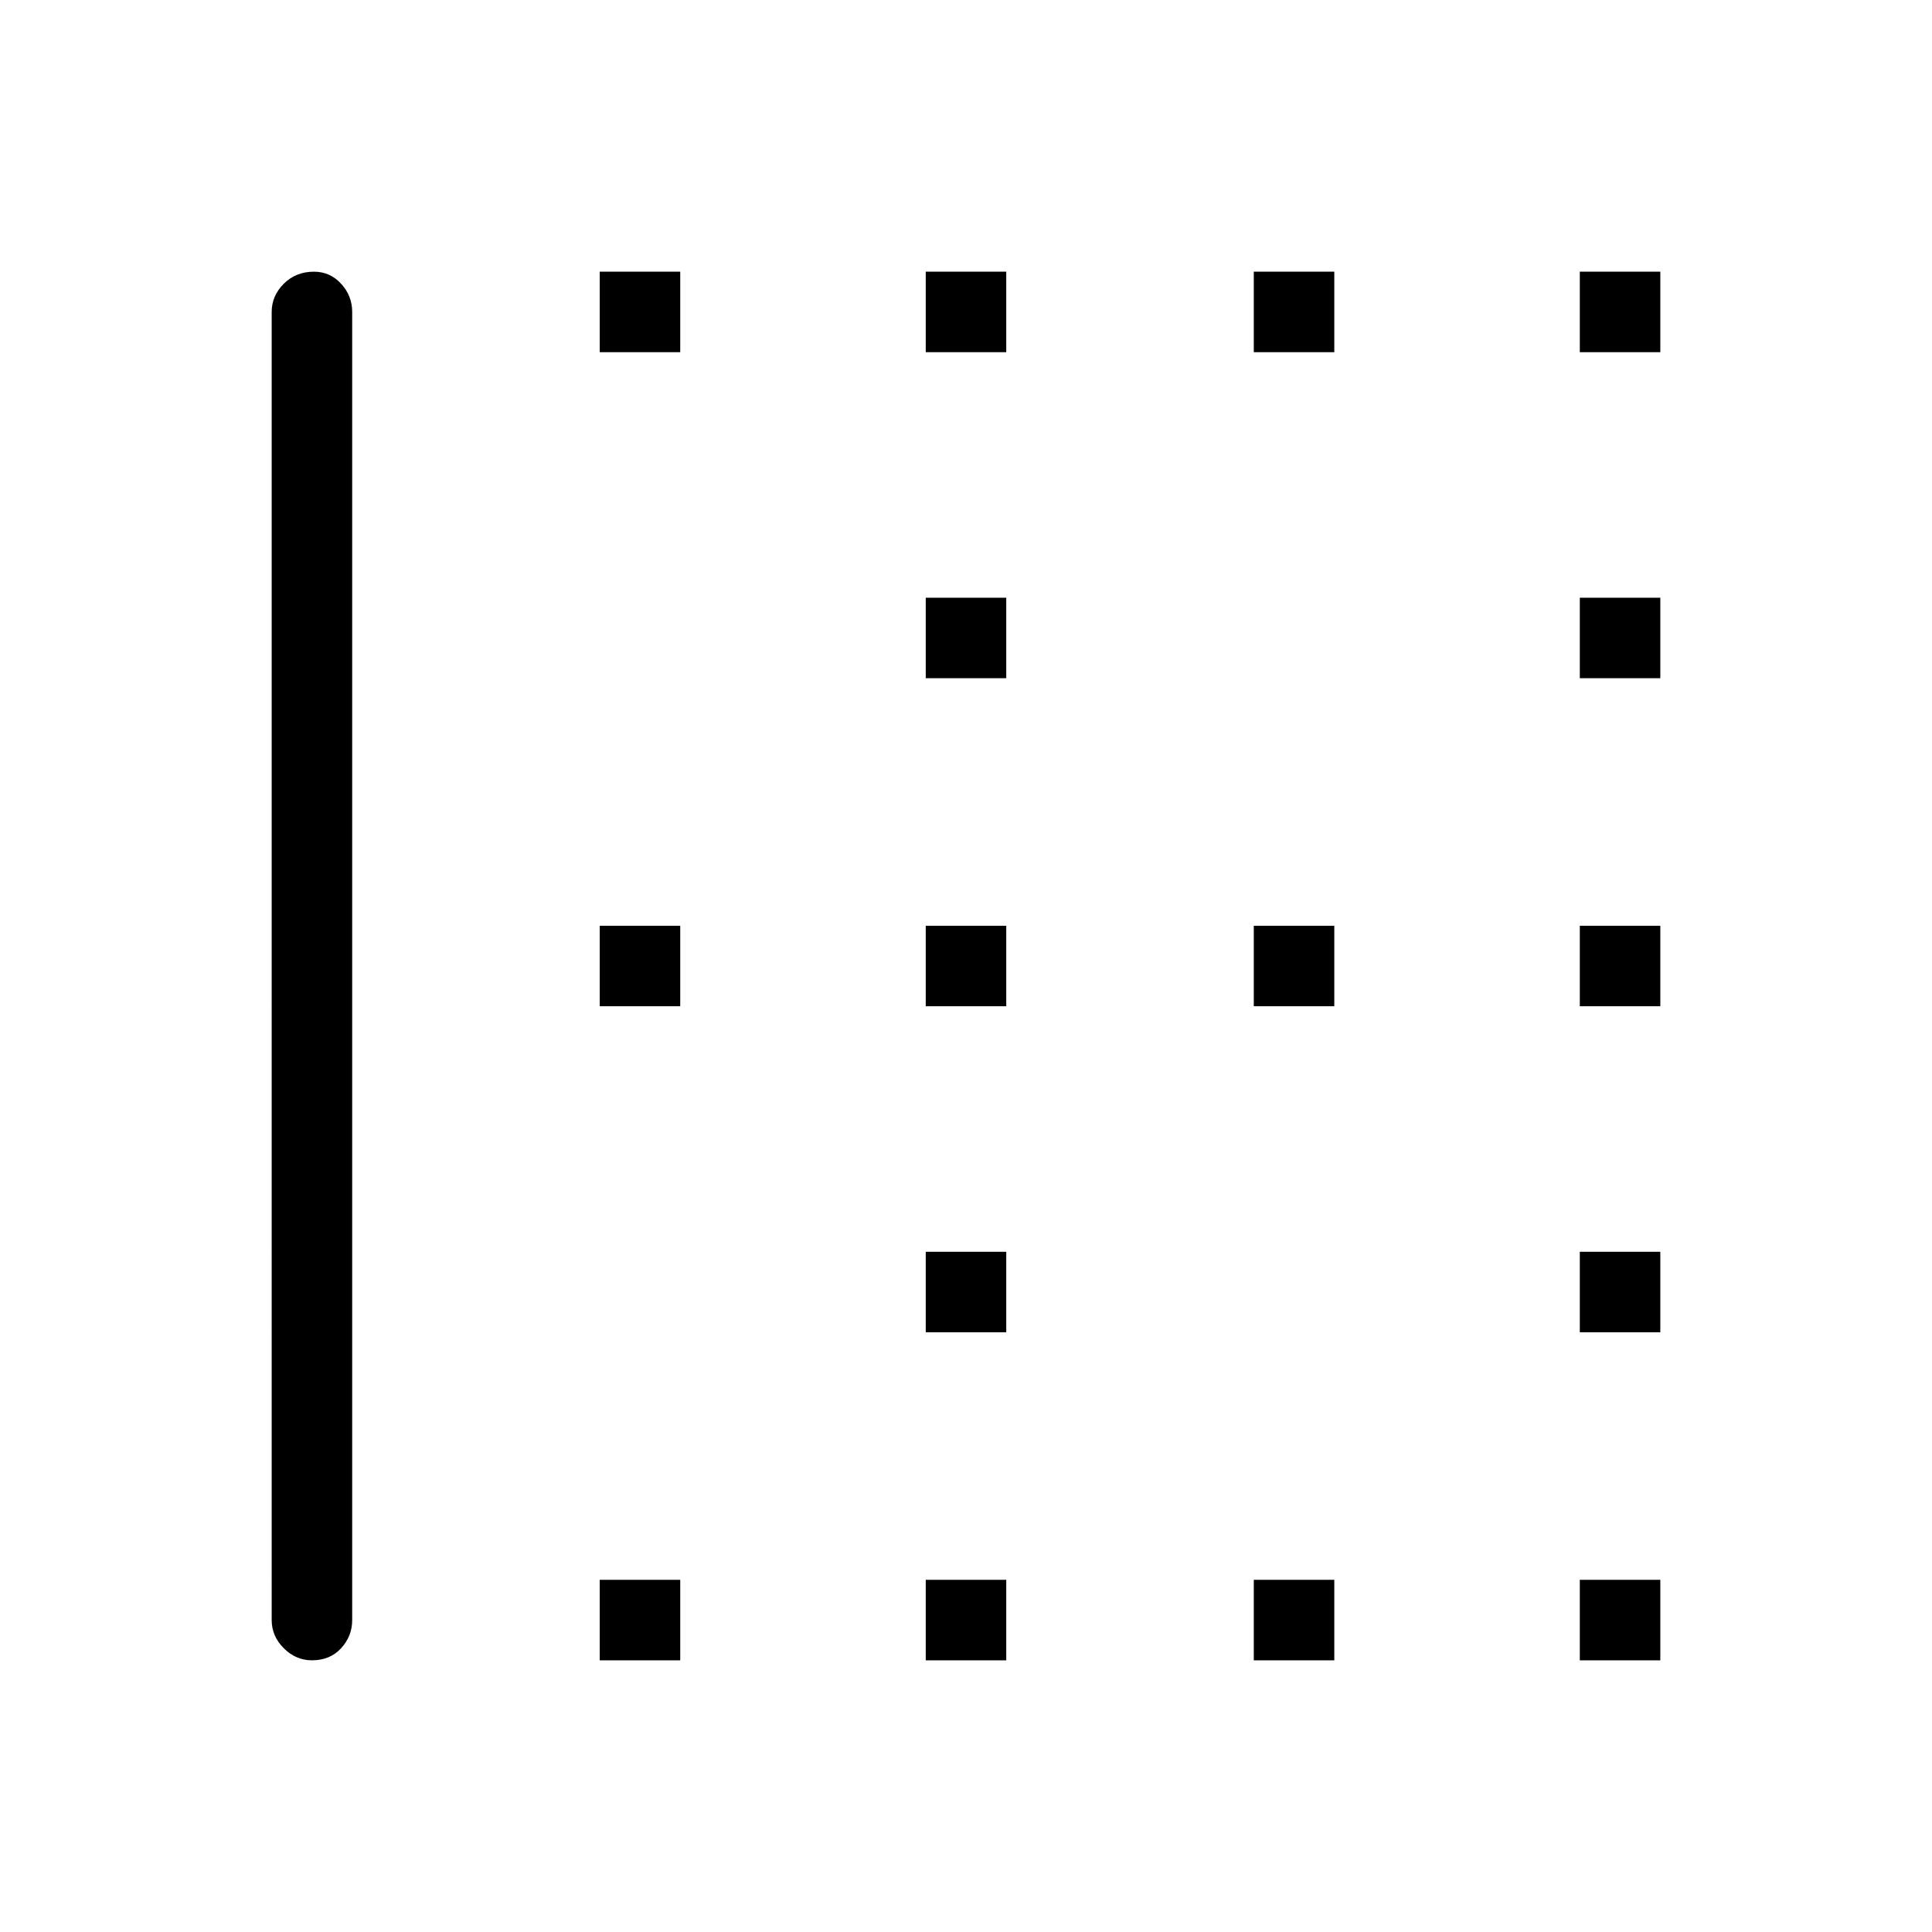<svg xmlns="http://www.w3.org/2000/svg" height="48" width="48"><path d="M39.25 16.85v-2h2v2Zm-16.25 0v-2h2v2ZM23 25v-2h2v2Zm16.25 0v-2h2v2Zm-8.1-16.25v-2h2v2Zm8.1 0v-2h2v2ZM23 8.75v-2h2v2Zm-8.1 0v-2h2v2ZM31.15 25v-2h2v2ZM14.9 41.25v-2h2v2Zm8.1 0v-2h2v2Zm-15.25 0q-.4 0-.7-.3-.3-.3-.3-.7V7.75q0-.4.3-.7.3-.3.75-.3.4 0 .675.3t.275.7v32.5q0 .4-.275.7-.275.3-.725.3Zm23.4 0v-2h2v2Zm8.1-8.15v-2h2v2ZM14.9 25v-2h2v2Zm24.35 16.25v-2h2v2ZM23 33.1v-2h2v2Z"/></svg>